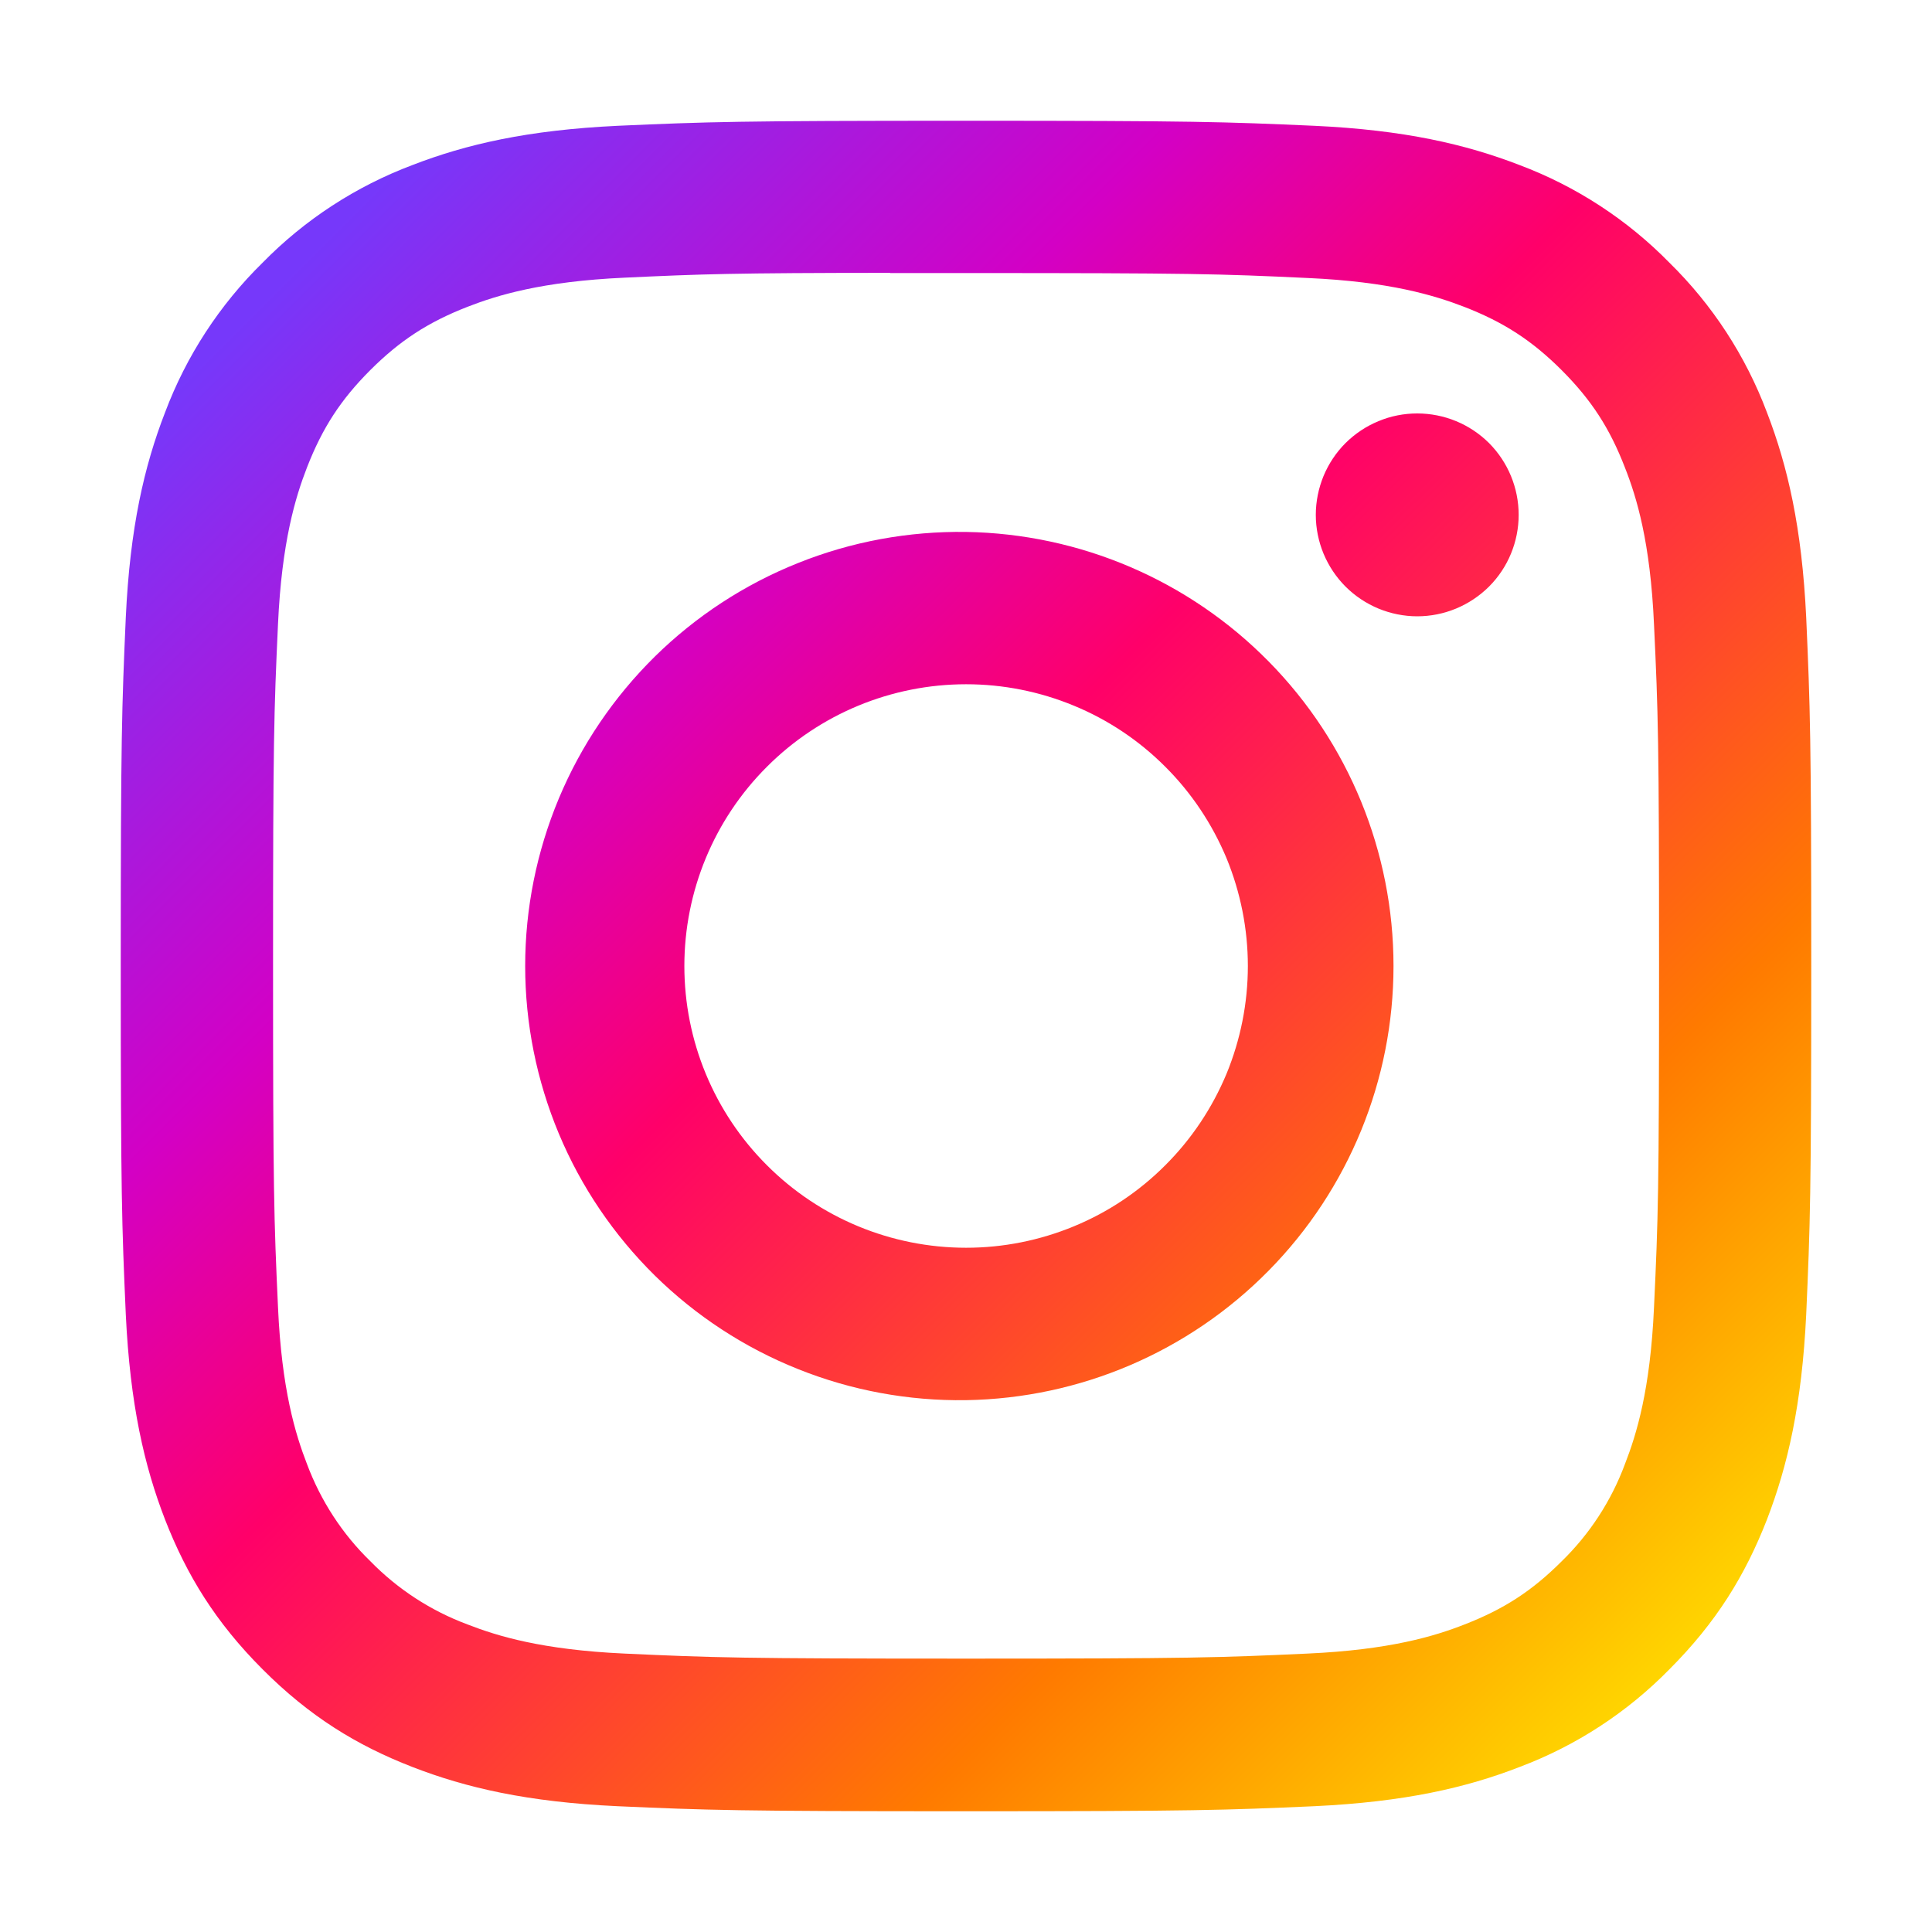 <svg width="18" height="18" viewBox="0 0 18 18" fill="none" xmlns="http://www.w3.org/2000/svg">
<g id="Logos/Instagram">
<path id="Vector" d="M9 1.125C6.863 1.125 6.594 1.135 5.755 1.172C4.915 1.212 4.343 1.344 3.842 1.538C3.316 1.736 2.84 2.046 2.447 2.447C2.046 2.84 1.736 3.316 1.538 3.842C1.344 4.342 1.211 4.915 1.172 5.752C1.135 6.593 1.125 6.861 1.125 9.001C1.125 11.139 1.135 11.407 1.172 12.246C1.212 13.085 1.344 13.657 1.538 14.158C1.74 14.676 2.009 15.115 2.447 15.553C2.884 15.991 3.323 16.261 3.841 16.462C4.343 16.657 4.914 16.789 5.753 16.828C6.593 16.865 6.861 16.875 9 16.875C11.139 16.875 11.406 16.865 12.246 16.828C13.084 16.788 13.658 16.657 14.159 16.462C14.685 16.264 15.16 15.954 15.553 15.553C15.991 15.115 16.26 14.676 16.462 14.158C16.655 13.657 16.788 13.085 16.828 12.246C16.865 11.407 16.875 11.139 16.875 9C16.875 6.861 16.865 6.593 16.828 5.753C16.788 4.915 16.655 4.342 16.462 3.842C16.264 3.316 15.954 2.84 15.553 2.447C15.16 2.046 14.684 1.736 14.158 1.538C13.656 1.344 13.083 1.211 12.245 1.172C11.405 1.135 11.138 1.125 8.998 1.125H9ZM8.294 2.544H9.001C11.104 2.544 11.353 2.551 12.182 2.59C12.95 2.624 13.368 2.753 13.645 2.86C14.012 3.003 14.275 3.174 14.551 3.45C14.826 3.726 14.997 3.988 15.139 4.356C15.248 4.632 15.376 5.05 15.41 5.818C15.449 6.647 15.457 6.896 15.457 8.998C15.457 11.1 15.449 11.35 15.41 12.18C15.376 12.947 15.247 13.364 15.139 13.641C15.012 13.983 14.811 14.292 14.55 14.546C14.274 14.822 14.012 14.992 13.644 15.135C13.369 15.243 12.951 15.371 12.182 15.406C11.353 15.444 11.104 15.453 9.001 15.453C6.898 15.453 6.648 15.444 5.819 15.406C5.051 15.371 4.634 15.243 4.357 15.135C4.015 15.008 3.706 14.807 3.451 14.546C3.189 14.292 2.988 13.982 2.86 13.64C2.753 13.364 2.624 12.946 2.59 12.178C2.552 11.349 2.544 11.1 2.544 8.996C2.544 6.892 2.552 6.645 2.59 5.816C2.625 5.048 2.753 4.63 2.861 4.353C3.004 3.986 3.175 3.723 3.451 3.447C3.727 3.172 3.989 3.001 4.357 2.858C4.634 2.75 5.051 2.622 5.819 2.587C6.545 2.553 6.827 2.543 8.294 2.542V2.544ZM13.204 3.852C13.08 3.852 12.957 3.876 12.843 3.924C12.728 3.971 12.624 4.041 12.536 4.128C12.448 4.216 12.379 4.32 12.331 4.435C12.284 4.55 12.259 4.673 12.259 4.797C12.259 4.921 12.284 5.044 12.331 5.158C12.379 5.273 12.448 5.377 12.536 5.465C12.624 5.553 12.728 5.622 12.843 5.67C12.957 5.717 13.08 5.742 13.204 5.742C13.455 5.742 13.695 5.642 13.873 5.465C14.05 5.288 14.149 5.047 14.149 4.797C14.149 4.546 14.05 4.306 13.873 4.128C13.695 3.951 13.455 3.852 13.204 3.852ZM9.001 4.956C8.465 4.948 7.932 5.046 7.434 5.246C6.936 5.445 6.482 5.742 6.1 6.118C5.718 6.495 5.414 6.943 5.207 7.438C5 7.933 4.893 8.464 4.893 9C4.893 9.537 5 10.068 5.207 10.563C5.414 11.058 5.718 11.506 6.1 11.883C6.482 12.259 6.936 12.556 7.434 12.755C7.932 12.955 8.465 13.053 9.001 13.045C10.063 13.028 11.075 12.595 11.82 11.838C12.565 11.082 12.983 10.062 12.983 9C12.983 7.939 12.565 6.919 11.82 6.163C11.075 5.406 10.063 4.973 9.001 4.956ZM9.001 6.375C9.346 6.375 9.687 6.443 10.006 6.575C10.324 6.706 10.614 6.9 10.857 7.144C11.101 7.387 11.294 7.677 11.427 7.995C11.558 8.314 11.626 8.655 11.626 9C11.626 9.345 11.558 9.686 11.427 10.005C11.294 10.323 11.101 10.613 10.857 10.856C10.614 11.1 10.324 11.294 10.006 11.425C9.687 11.557 9.346 11.625 9.001 11.625C8.305 11.625 7.637 11.349 7.145 10.856C6.652 10.364 6.376 9.696 6.376 9C6.376 8.304 6.652 7.636 7.145 7.144C7.637 6.651 8.305 6.375 9.001 6.375Z" fill="url(#paint0_linear_1154_6661)"/>
</g>
<defs>
<linearGradient id="paint0_linear_1154_6661" x1="1.125" y1="1.125" x2="16.875" y2="16.875" gradientUnits="userSpaceOnUse">
<stop offset="0.095" stop-color="#7638FA"/>
<stop offset="0.312" stop-color="#D300C5"/>
<stop offset="0.456" stop-color="#FF0069"/>
<stop offset="0.734" stop-color="#FF7A00"/>
<stop offset="0.918" stop-color="#FFD600"/>
</linearGradient>
</defs>
</svg>
